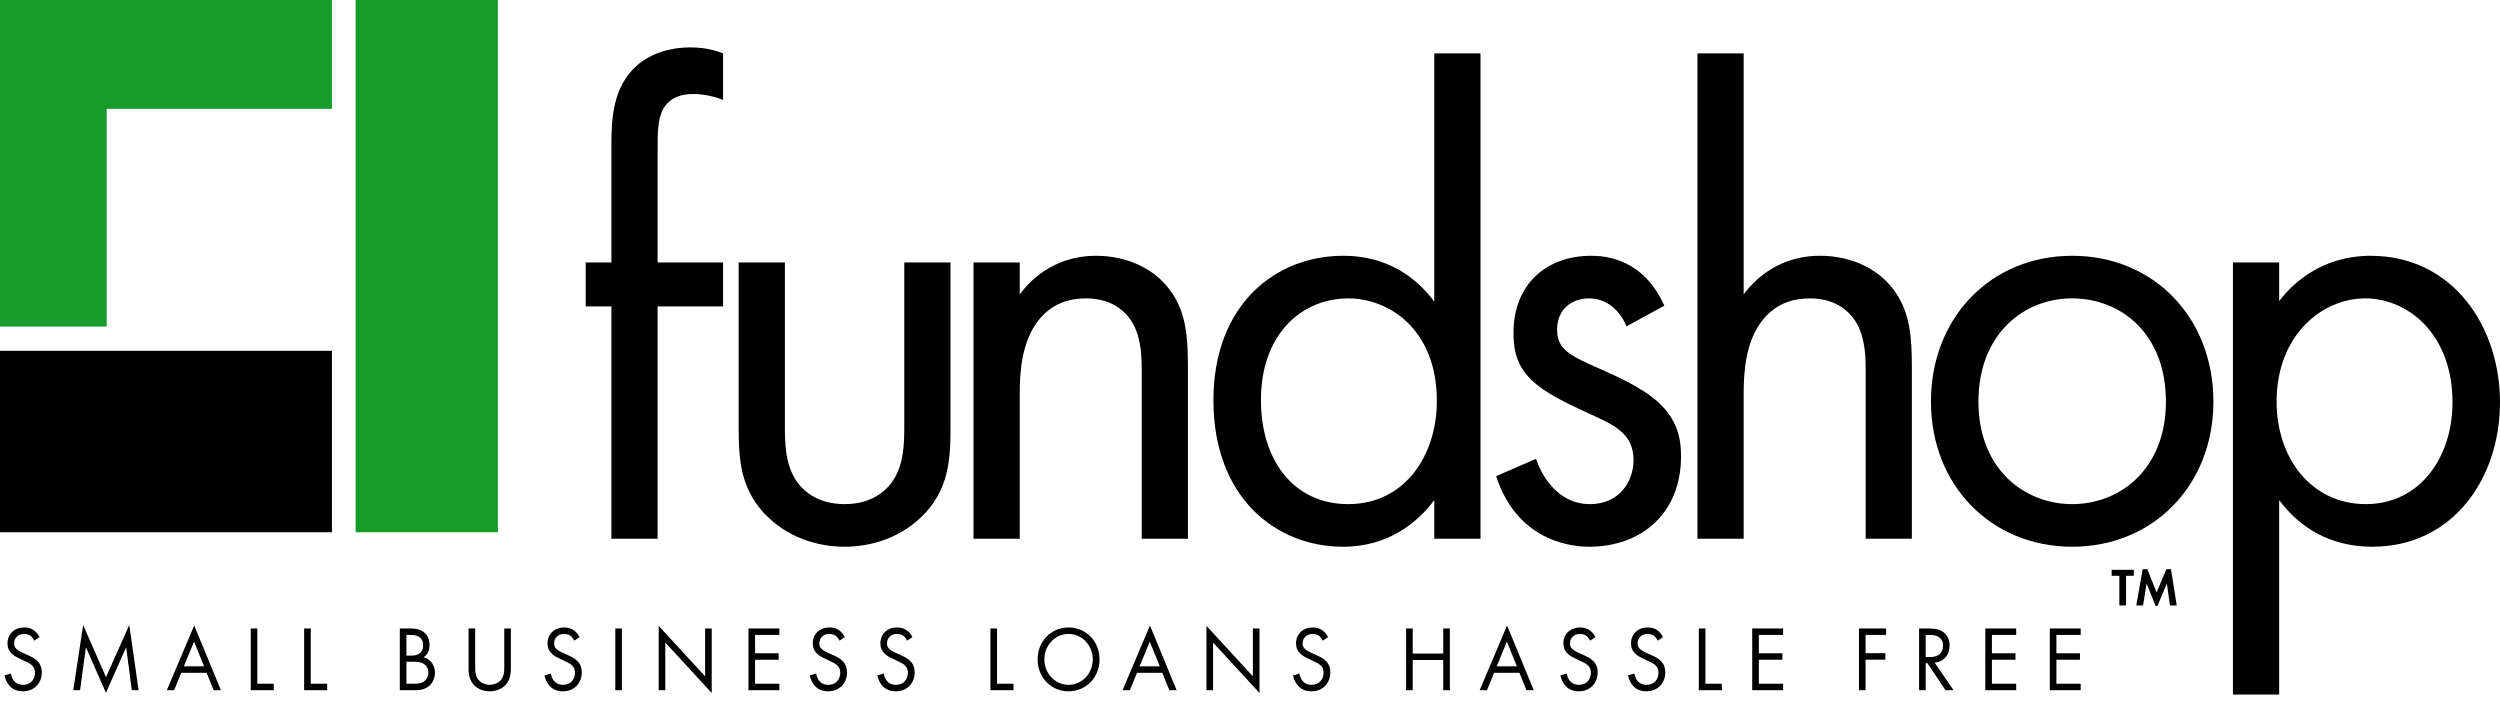 <svg width="189" height="53" viewBox="0 0 189 53" fill="none" xmlns="http://www.w3.org/2000/svg">
<rect width="8.066" height="24.692" fill="#159C2A"/>
<rect width="25.095" height="8.23" fill="#159C2A"/>
<rect x="26.888" width="10.755" height="40.238" fill="#159C2A"/>
<rect y="26.52" width="25.095" height="13.717" fill="black"/>
<path d="M54.666 23.163V19.84H49.716V11.233C49.716 10.126 49.716 8.968 50.153 8.213C50.687 7.307 51.609 7.106 52.385 7.106C53.113 7.106 53.938 7.257 54.666 7.559V4.036C54.278 3.885 53.453 3.583 52.191 3.583C50.59 3.583 49.134 4.086 48.163 4.942C46.367 6.502 46.222 8.918 46.222 10.831V19.84H44.28V23.163H46.222V40.729H49.716V23.163H54.666Z" fill="black"/>
<path d="M59.337 19.84H55.843V32.424C55.843 34.991 56.085 36.904 57.687 38.715C59.483 40.678 61.861 41.333 63.851 41.333C65.841 41.333 68.219 40.678 70.014 38.715C71.616 36.904 71.859 34.991 71.859 32.424V19.84H68.364V32.021C68.364 33.481 68.364 35.192 67.394 36.501C66.86 37.206 65.792 38.111 63.851 38.111C61.909 38.111 60.842 37.206 60.308 36.501C59.337 35.192 59.337 33.481 59.337 32.021V19.84Z" fill="black"/>
<path d="M73.597 40.729H77.092V29.806C77.092 28.297 77.189 25.83 78.548 24.169C79.567 22.911 80.877 22.558 82.091 22.558C83.644 22.558 84.712 23.163 85.391 24.069C86.216 25.176 86.313 26.636 86.313 27.894V40.729H89.808V27.793C89.808 25.478 89.662 23.767 88.643 22.206C87.429 20.344 85.245 19.337 82.867 19.337C79.518 19.337 77.723 21.401 77.092 22.256V19.84H73.597V40.729Z" fill="black"/>
<path d="M108.431 22.81C107.509 21.552 105.422 19.337 101.539 19.337C96.395 19.337 91.736 23.062 91.736 30.259C91.736 37.608 96.443 41.333 101.539 41.333C105.082 41.333 107.266 39.37 108.431 37.809V40.729H111.926V4.036H108.431V22.81ZM101.928 22.558C105.034 22.558 108.625 24.924 108.625 30.31C108.625 34.437 106.199 38.111 101.928 38.111C97.754 38.111 95.327 34.739 95.327 30.259C95.327 25.176 98.482 22.558 101.928 22.558Z" fill="black"/>
<path d="M125.824 23.112C124.222 19.538 121.359 19.337 120.291 19.337C116.894 19.337 114.419 21.501 114.419 25.176C114.419 26.233 114.564 27.239 115.341 28.246C116.263 29.404 117.816 30.209 120.243 31.317C122.135 32.172 123.494 32.827 123.494 34.789C123.494 36.35 122.475 38.111 120.194 38.111C117.67 38.111 116.506 35.796 116.117 34.689L113.108 35.998C114.807 41.232 119.321 41.333 120.146 41.333C124.028 41.333 127.086 38.867 127.086 34.487C127.086 33.33 126.892 32.222 126.018 31.115C125.242 30.108 123.883 29.152 120.971 27.894C118.69 26.887 117.719 26.434 117.719 24.924C117.719 23.313 118.884 22.558 120.146 22.558C121.456 22.558 122.475 23.465 122.961 24.672L125.824 23.112Z" fill="black"/>
<path d="M128.327 40.729H131.821V29.806C131.821 28.297 131.918 25.83 133.277 24.169C134.296 22.911 135.607 22.558 136.82 22.558C138.373 22.558 139.441 23.163 140.12 24.069C140.945 25.176 141.042 26.636 141.042 27.894V40.729H144.537V27.793C144.537 25.478 144.391 23.767 143.372 22.206C142.159 20.344 139.975 19.337 137.596 19.337C134.248 19.337 132.452 21.401 131.821 22.256V4.036H128.327V40.729Z" fill="black"/>
<path d="M156.657 41.333C162.772 41.333 167.334 36.702 167.334 30.36C167.334 24.018 162.821 19.337 156.657 19.337C150.493 19.337 145.98 24.018 145.98 30.36C145.98 36.702 150.542 41.333 156.657 41.333ZM156.657 22.558C160.345 22.558 163.743 25.226 163.743 30.36C163.743 35.444 160.297 38.111 156.657 38.111C153.065 38.111 149.571 35.494 149.571 30.36C149.571 25.276 152.968 22.558 156.657 22.558Z" fill="black"/>
<path d="M172.305 37.809C173.809 39.823 176.09 41.333 179.342 41.333C185.457 41.333 189 36.148 189 30.41C189 24.773 185.506 19.337 179.197 19.337C177.741 19.337 174.683 19.689 172.305 22.76V19.84H168.81V52.507H172.305V37.809ZM178.857 38.111C174.732 38.111 172.111 34.639 172.111 30.36C172.111 25.327 175.557 22.558 178.808 22.558C182.06 22.558 185.409 25.276 185.409 30.41C185.409 34.588 182.934 38.111 178.857 38.111Z" fill="black"/>
<path d="M2.99 48.163C2.889 47.96 2.733 47.771 2.551 47.645C2.329 47.491 2.106 47.435 1.829 47.435C1.1 47.435 0.567 47.918 0.567 48.639C0.567 48.989 0.682 49.206 0.878 49.402C1.08 49.605 1.303 49.703 1.478 49.787L1.883 49.983C2.119 50.094 2.295 50.178 2.423 50.304C2.585 50.458 2.646 50.64 2.646 50.85C2.646 51.319 2.356 51.774 1.741 51.774C1.512 51.774 1.289 51.718 1.094 51.515C0.965 51.375 0.857 51.165 0.824 50.92L0.338 51.06C0.399 51.34 0.534 51.662 0.756 51.886C1.067 52.201 1.438 52.264 1.735 52.264C2.544 52.264 3.159 51.69 3.159 50.829C3.159 50.493 3.064 50.221 2.835 49.983C2.646 49.787 2.403 49.661 2.14 49.542L1.708 49.346C1.539 49.269 1.37 49.192 1.235 49.052C1.114 48.933 1.067 48.828 1.067 48.646C1.067 48.212 1.377 47.925 1.822 47.925C2.079 47.925 2.241 48.016 2.329 48.086C2.43 48.17 2.531 48.31 2.592 48.436L2.99 48.163Z" fill="black"/>
<path d="M6.051 52.18L6.496 48.933L8.008 52.376L9.539 48.933L9.964 52.18H10.477L9.775 47.246L8.014 51.193L6.287 47.253L5.538 52.18H6.051Z" fill="black"/>
<path d="M16.148 52.18H16.701L14.683 47.288L12.611 52.18H13.165L13.705 50.864H15.621L16.148 52.18ZM13.9 50.374L14.67 48.506L15.425 50.374H13.9Z" fill="black"/>
<path d="M18.955 47.512V52.18H20.696V51.69H19.454V47.512H18.955Z" fill="black"/>
<path d="M22.993 47.512V52.18H24.734V51.69H23.492V47.512H22.993Z" fill="black"/>
<path d="M30.226 47.512V52.18H31.346C31.656 52.18 32.068 52.166 32.425 51.872C32.668 51.676 32.884 51.312 32.884 50.864C32.884 50.416 32.655 49.85 32.027 49.689C32.425 49.409 32.473 49.003 32.473 48.772C32.473 48.205 32.209 47.918 32.068 47.806C31.737 47.533 31.285 47.512 31.035 47.512H30.226ZM30.725 48.002H31.116C31.258 48.002 31.987 48.016 31.987 48.786C31.987 49.507 31.366 49.563 31.103 49.563H30.725V48.002ZM30.725 50.025H31.238C31.595 50.025 31.832 50.066 32 50.164C32.176 50.263 32.385 50.479 32.385 50.85C32.385 51.13 32.264 51.361 32.088 51.494C31.872 51.669 31.589 51.69 31.299 51.69H30.725V50.025Z" fill="black"/>
<path d="M35.923 47.512H35.423V50.514C35.423 50.906 35.464 51.284 35.707 51.634C35.977 52.019 36.449 52.264 37.023 52.264C37.596 52.264 38.069 52.019 38.339 51.634C38.581 51.284 38.622 50.906 38.622 50.514V47.512H38.123V50.374C38.123 50.766 38.123 51.193 37.765 51.508C37.583 51.669 37.272 51.774 37.023 51.774C36.773 51.774 36.463 51.669 36.28 51.508C35.923 51.193 35.923 50.766 35.923 50.374V47.512Z" fill="black"/>
<path d="M43.814 48.163C43.713 47.96 43.558 47.771 43.376 47.645C43.153 47.491 42.93 47.435 42.654 47.435C41.925 47.435 41.392 47.918 41.392 48.639C41.392 48.989 41.507 49.206 41.702 49.402C41.905 49.605 42.127 49.703 42.303 49.787L42.708 49.983C42.944 50.094 43.119 50.178 43.248 50.304C43.41 50.458 43.47 50.64 43.47 50.85C43.47 51.319 43.18 51.774 42.566 51.774C42.337 51.774 42.114 51.718 41.918 51.515C41.79 51.375 41.682 51.165 41.648 50.92L41.163 51.06C41.223 51.34 41.358 51.662 41.581 51.886C41.891 52.201 42.262 52.264 42.559 52.264C43.369 52.264 43.983 51.69 43.983 50.829C43.983 50.493 43.889 50.221 43.659 49.983C43.47 49.787 43.227 49.661 42.964 49.542L42.532 49.346C42.364 49.269 42.195 49.192 42.06 49.052C41.938 48.933 41.891 48.828 41.891 48.646C41.891 48.212 42.202 47.925 42.647 47.925C42.904 47.925 43.065 48.016 43.153 48.086C43.254 48.17 43.356 48.31 43.416 48.436L43.814 48.163Z" fill="black"/>
<path d="M46.517 47.512V52.18H47.017V47.512H46.517Z" fill="black"/>
<path d="M50.297 52.18V48.576L53.806 52.39V47.512H53.307V51.13L49.798 47.316V52.18H50.297Z" fill="black"/>
<path d="M58.919 47.512H56.584V52.18H58.919V51.69H57.083V49.877H58.864V49.388H57.083V48.002H58.919V47.512Z" fill="black"/>
<path d="M63.868 48.163C63.766 47.96 63.611 47.771 63.429 47.645C63.206 47.491 62.984 47.435 62.707 47.435C61.978 47.435 61.445 47.918 61.445 48.639C61.445 48.989 61.56 49.206 61.755 49.402C61.958 49.605 62.181 49.703 62.356 49.787L62.761 49.983C62.997 50.094 63.172 50.178 63.301 50.304C63.463 50.458 63.523 50.64 63.523 50.85C63.523 51.319 63.233 51.774 62.619 51.774C62.39 51.774 62.167 51.718 61.971 51.515C61.843 51.375 61.735 51.165 61.702 50.92L61.216 51.06C61.276 51.34 61.411 51.662 61.634 51.886C61.944 52.201 62.316 52.264 62.612 52.264C63.422 52.264 64.036 51.69 64.036 50.829C64.036 50.493 63.942 50.221 63.712 49.983C63.523 49.787 63.281 49.661 63.017 49.542L62.586 49.346C62.417 49.269 62.248 49.192 62.113 49.052C61.992 48.933 61.944 48.828 61.944 48.646C61.944 48.212 62.255 47.925 62.7 47.925C62.957 47.925 63.119 48.016 63.206 48.086C63.307 48.17 63.409 48.31 63.469 48.436L63.868 48.163Z" fill="black"/>
<path d="M68.98 48.163C68.879 47.96 68.723 47.771 68.541 47.645C68.318 47.491 68.096 47.435 67.819 47.435C67.09 47.435 66.557 47.918 66.557 48.639C66.557 48.989 66.672 49.206 66.868 49.402C67.07 49.605 67.293 49.703 67.468 49.787L67.873 49.983C68.109 50.094 68.285 50.178 68.413 50.304C68.575 50.458 68.636 50.64 68.636 50.85C68.636 51.319 68.345 51.774 67.731 51.774C67.502 51.774 67.279 51.718 67.084 51.515C66.955 51.375 66.847 51.165 66.814 50.92L66.328 51.06C66.388 51.34 66.523 51.662 66.746 51.886C67.056 52.201 67.428 52.264 67.725 52.264C68.534 52.264 69.148 51.69 69.148 50.829C69.148 50.493 69.054 50.221 68.825 49.983C68.636 49.787 68.393 49.661 68.129 49.542L67.698 49.346C67.529 49.269 67.36 49.192 67.225 49.052C67.104 48.933 67.056 48.828 67.056 48.646C67.056 48.212 67.367 47.925 67.812 47.925C68.069 47.925 68.231 48.016 68.318 48.086C68.42 48.17 68.521 48.31 68.582 48.436L68.98 48.163Z" fill="black"/>
<path d="M74.877 47.512V52.18H76.618V51.69H75.377V47.512H74.877Z" fill="black"/>
<path d="M80.783 52.264C82.086 52.264 83.125 51.235 83.125 49.85C83.125 48.457 82.079 47.435 80.783 47.435C79.488 47.435 78.442 48.457 78.442 49.85C78.442 51.235 79.481 52.264 80.783 52.264ZM80.783 47.925C81.796 47.925 82.612 48.779 82.612 49.85C82.612 50.92 81.796 51.774 80.783 51.774C79.771 51.774 78.955 50.92 78.955 49.85C78.955 48.779 79.771 47.925 80.783 47.925Z" fill="black"/>
<path d="M88.401 52.18H88.954L86.937 47.288L84.865 52.18H85.418L85.958 50.864H87.875L88.401 52.18ZM86.154 50.374L86.923 48.506L87.679 50.374H86.154Z" fill="black"/>
<path d="M91.708 52.18V48.576L95.217 52.39V47.512H94.718V51.13L91.209 47.316V52.18H91.708Z" fill="black"/>
<path d="M100.404 48.163C100.303 47.96 100.147 47.771 99.965 47.645C99.743 47.491 99.52 47.435 99.243 47.435C98.514 47.435 97.981 47.918 97.981 48.639C97.981 48.989 98.096 49.206 98.292 49.402C98.494 49.605 98.717 49.703 98.892 49.787L99.297 49.983C99.533 50.094 99.709 50.178 99.837 50.304C99.999 50.458 100.06 50.64 100.06 50.85C100.06 51.319 99.769 51.774 99.155 51.774C98.926 51.774 98.703 51.718 98.508 51.515C98.379 51.375 98.271 51.165 98.238 50.92L97.752 51.06C97.812 51.34 97.948 51.662 98.17 51.886C98.481 52.201 98.852 52.264 99.149 52.264C99.958 52.264 100.572 51.69 100.572 50.829C100.572 50.493 100.478 50.221 100.249 49.983C100.06 49.787 99.817 49.661 99.553 49.542L99.122 49.346C98.953 49.269 98.784 49.192 98.649 49.052C98.528 48.933 98.481 48.828 98.481 48.646C98.481 48.212 98.791 47.925 99.236 47.925C99.493 47.925 99.655 48.016 99.743 48.086C99.844 48.17 99.945 48.31 100.006 48.436L100.404 48.163Z" fill="black"/>
<path d="M106.801 47.512H106.301V52.18H106.801V49.898H109.109V52.18H109.608V47.512H109.109V49.409H106.801V47.512Z" fill="black"/>
<path d="M115.398 52.18H115.952L113.934 47.288L111.862 52.18H112.416L112.956 50.864H114.872L115.398 52.18ZM113.151 50.374L113.921 48.506L114.676 50.374H113.151Z" fill="black"/>
<path d="M120.615 48.163C120.514 47.96 120.359 47.771 120.176 47.645C119.954 47.491 119.731 47.435 119.454 47.435C118.726 47.435 118.193 47.918 118.193 48.639C118.193 48.989 118.307 49.206 118.503 49.402C118.705 49.605 118.928 49.703 119.104 49.787L119.508 49.983C119.745 50.094 119.92 50.178 120.048 50.304C120.21 50.458 120.271 50.64 120.271 50.85C120.271 51.319 119.981 51.774 119.367 51.774C119.137 51.774 118.915 51.718 118.719 51.515C118.591 51.375 118.483 51.165 118.449 50.92L117.963 51.06C118.024 51.34 118.159 51.662 118.381 51.886C118.692 52.201 119.063 52.264 119.36 52.264C120.17 52.264 120.784 51.69 120.784 50.829C120.784 50.493 120.689 50.221 120.46 49.983C120.271 49.787 120.028 49.661 119.765 49.542L119.333 49.346C119.164 49.269 118.996 49.192 118.861 49.052C118.739 48.933 118.692 48.828 118.692 48.646C118.692 48.212 119.002 47.925 119.448 47.925C119.704 47.925 119.866 48.016 119.954 48.086C120.055 48.17 120.156 48.31 120.217 48.436L120.615 48.163Z" fill="black"/>
<path d="M125.727 48.163C125.626 47.96 125.471 47.771 125.289 47.645C125.066 47.491 124.843 47.435 124.567 47.435C123.838 47.435 123.305 47.918 123.305 48.639C123.305 48.989 123.419 49.206 123.615 49.402C123.818 49.605 124.04 49.703 124.216 49.787L124.621 49.983C124.857 50.094 125.032 50.178 125.16 50.304C125.322 50.458 125.383 50.64 125.383 50.85C125.383 51.319 125.093 51.774 124.479 51.774C124.249 51.774 124.027 51.718 123.831 51.515C123.703 51.375 123.595 51.165 123.561 50.92L123.075 51.06C123.136 51.34 123.271 51.662 123.494 51.886C123.804 52.201 124.175 52.264 124.472 52.264C125.282 52.264 125.896 51.69 125.896 50.829C125.896 50.493 125.801 50.221 125.572 49.983C125.383 49.787 125.14 49.661 124.877 49.542L124.445 49.346C124.276 49.269 124.108 49.192 123.973 49.052C123.851 48.933 123.804 48.828 123.804 48.646C123.804 48.212 124.114 47.925 124.56 47.925C124.816 47.925 124.978 48.016 125.066 48.086C125.167 48.17 125.268 48.31 125.329 48.436L125.727 48.163Z" fill="black"/>
<path d="M128.43 47.512V52.18H130.171V51.69H128.93V47.512H128.43Z" fill="black"/>
<path d="M134.803 47.512H132.468V52.18H134.803V51.69H132.968V49.877H134.749V49.388H132.968V48.002H134.803V47.512Z" fill="black"/>
<path d="M142.589 47.512H140.538V52.18H141.037V49.871H142.535V49.381H141.037V48.002H142.589V47.512Z" fill="black"/>
<path d="M145.083 47.512V52.18H145.582V50.136H145.711L147.081 52.18H147.688L146.257 50.094C146.939 50.045 147.391 49.521 147.391 48.807C147.391 48.31 147.161 47.953 146.898 47.771C146.561 47.533 146.109 47.512 145.805 47.512H145.083ZM145.582 48.002H145.886C146.102 48.002 146.331 48.016 146.534 48.135C146.817 48.303 146.892 48.562 146.892 48.821C146.892 49.367 146.52 49.675 145.9 49.675H145.582V48.002Z" fill="black"/>
<path d="M152.425 47.512H150.09V52.18H152.425V51.69H150.589V49.877H152.371V49.388H150.589V48.002H152.425V47.512Z" fill="black"/>
<path d="M157.299 47.512H154.965V52.18H157.299V51.69H155.464V49.877H157.245V49.388H155.464V48.002H157.299V47.512Z" fill="black"/>
<path d="M161.314 43.53V43.078H159.64V43.53H160.224V45.771H160.73V43.53H161.314Z" fill="black"/>
<path d="M161.503 45.771H162.016L162.281 44.112L162.962 45.807H163.103L163.815 44.112L164.049 45.771H164.562L164.126 43.029H163.776L163.04 44.79L162.336 43.029H161.985L161.503 45.771Z" fill="black"/>
</svg>
